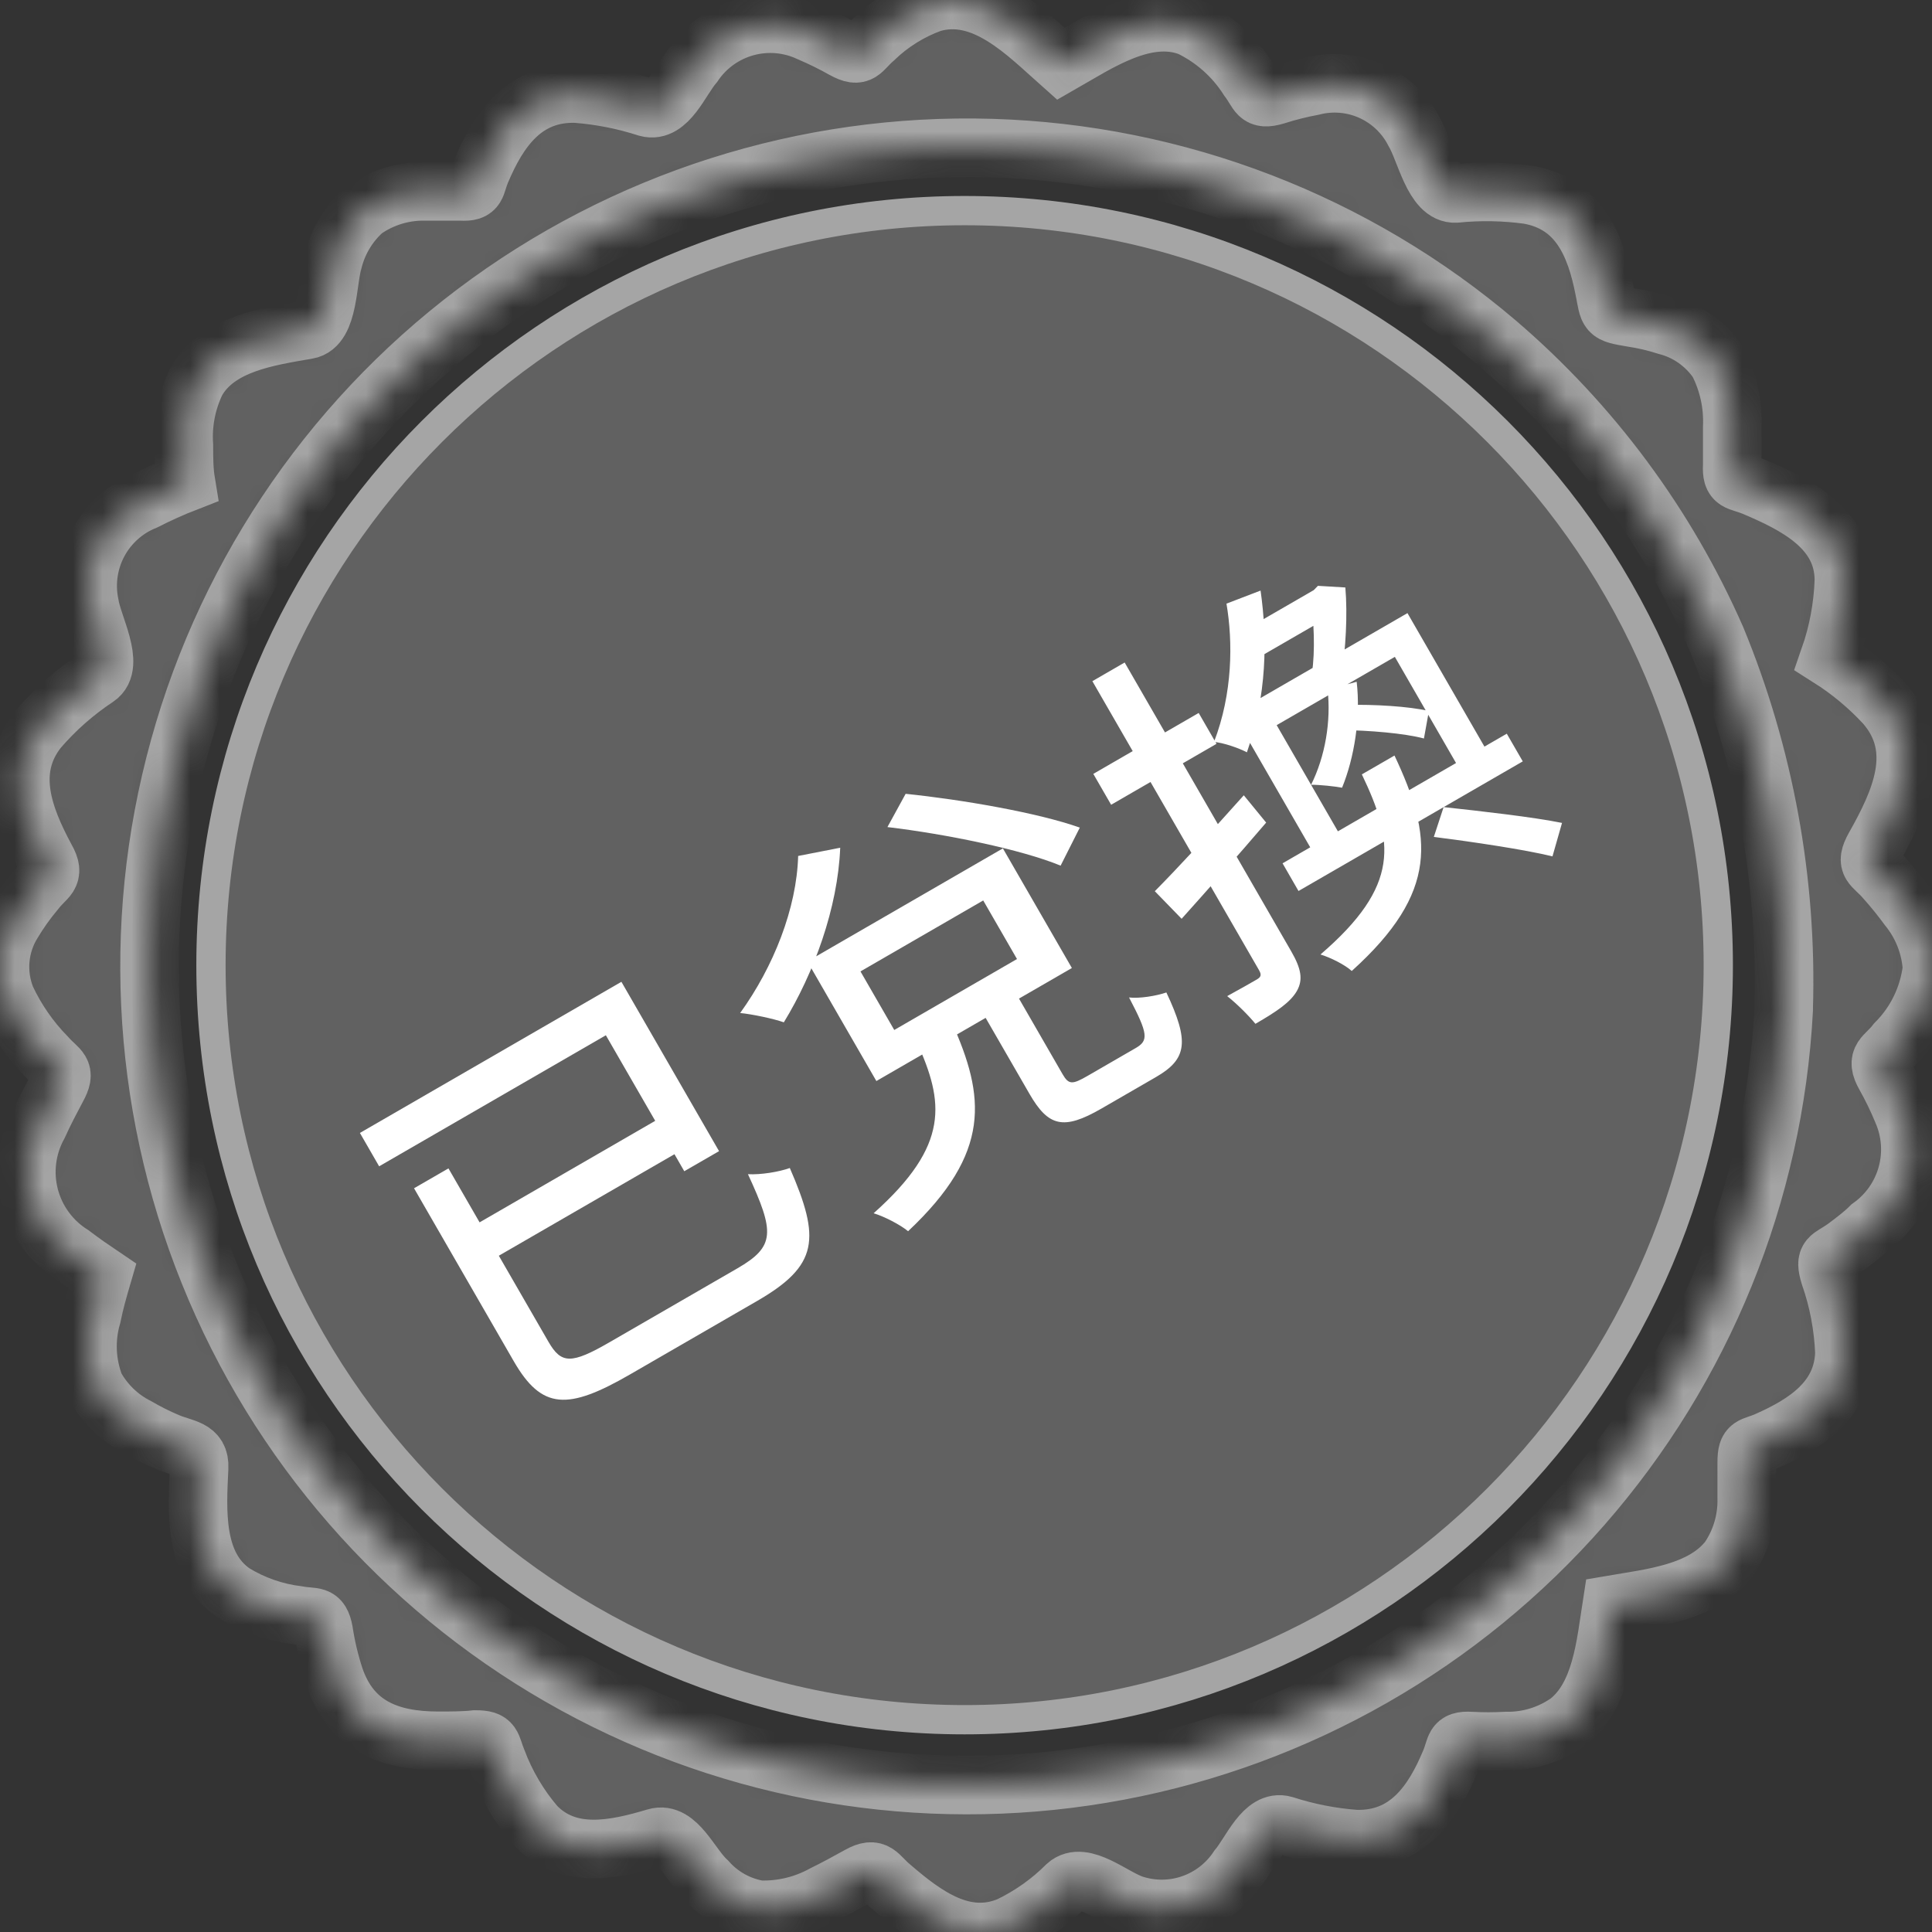 <svg width="66" height="66" viewBox="0 0 66 66" fill="none" xmlns="http://www.w3.org/2000/svg">
<rect x="0" y="0" width="66" height="66" fill="#333333" stroke="none"/>
<mask id="path-1-inside-1_2349_12788" fill="white">
<path d="M66 33.078C65.952 32.318 65.668 31.592 65.188 31.001C64.937 30.657 64.669 30.327 64.385 30.011C63.97 29.534 63.696 29.552 64.031 28.942C64.914 27.378 65.744 25.592 64.385 24.046C63.825 23.442 63.19 22.913 62.495 22.473C62.793 21.619 62.96 20.725 62.99 19.821C62.99 18.054 61.348 17.232 59.9 16.622C59.362 16.401 59.141 16.516 59.176 15.888C59.176 15.455 59.176 15.005 59.176 14.598C59.212 13.826 59.044 13.058 58.691 12.371C58.275 11.753 57.646 11.309 56.925 11.125C56.542 11.002 56.149 10.911 55.751 10.851C54.868 10.701 54.974 10.71 54.807 9.888C54.507 8.35 53.924 6.953 52.211 6.653C51.389 6.541 50.556 6.526 49.731 6.609C48.972 6.653 48.698 5.159 48.31 4.505C47.993 3.89 47.478 3.4 46.848 3.116C46.218 2.832 45.51 2.77 44.84 2.941C44.413 3.021 43.992 3.127 43.578 3.259C42.942 3.445 43.013 3.18 42.642 2.694C42.156 1.932 41.469 1.32 40.656 0.926C39.138 0.334 37.496 1.465 36.242 2.181C35.068 1.138 33.594 -0.417 31.828 0.104C31.093 0.369 30.422 0.788 29.86 1.332C29.401 1.73 29.41 2.004 28.827 1.686C28.45 1.473 28.061 1.282 27.662 1.112C26.98 0.79 26.206 0.723 25.48 0.922C24.753 1.121 24.121 1.574 23.698 2.199C23.239 2.738 22.816 3.869 22.109 3.675C21.322 3.42 20.507 3.26 19.682 3.197C17.916 3.144 17.034 4.426 16.433 5.849C16.221 6.344 16.336 6.573 15.745 6.538C15.339 6.538 14.941 6.538 14.535 6.538C13.781 6.522 13.042 6.748 12.425 7.183C11.915 7.638 11.552 8.235 11.384 8.898C11.172 9.587 11.234 11.143 10.501 11.266C9.168 11.496 7.429 11.743 6.705 13.034C6.376 13.712 6.23 14.465 6.282 15.217C6.282 15.641 6.282 16.056 6.352 16.481C5.877 16.666 5.412 16.876 4.957 17.108C4.277 17.381 3.715 17.885 3.368 18.531C3.021 19.177 2.912 19.925 3.059 20.643C3.165 21.359 3.942 22.72 3.307 23.144C2.561 23.638 1.886 24.233 1.303 24.912C0.199 26.308 0.791 27.89 1.568 29.331C1.912 29.941 1.568 29.949 1.197 30.444C0.912 30.783 0.656 31.143 0.429 31.523C0.192 31.905 0.049 32.338 0.01 32.786C-0.028 33.235 0.04 33.686 0.208 34.103C0.554 34.843 1.023 35.518 1.594 36.101C2.018 36.578 2.283 36.56 1.947 37.17C1.727 37.585 1.506 38.001 1.312 38.434C0.903 39.178 0.794 40.05 1.007 40.872C1.221 41.694 1.74 42.402 2.459 42.853C2.795 43.109 3.139 43.348 3.492 43.586C3.36 44.037 3.236 44.47 3.139 44.947C2.908 45.738 2.945 46.584 3.245 47.351C3.576 47.952 4.08 48.439 4.693 48.748C5.023 48.94 5.365 49.111 5.717 49.26C6.29 49.508 6.838 49.472 6.802 50.144C6.732 51.602 6.608 53.485 7.985 54.421C8.653 54.828 9.399 55.087 10.175 55.181C10.739 55.288 10.943 55.12 11.057 55.73C11.139 56.27 11.266 56.802 11.437 57.32C12.002 58.955 13.291 59.468 14.968 59.468C15.392 59.468 15.851 59.468 16.239 59.424C16.866 59.424 16.76 59.609 16.981 60.139C17.286 60.953 17.731 61.707 18.296 62.367C19.417 63.533 21.006 63.189 22.401 62.773C23.133 62.552 23.584 63.737 24.166 64.267C24.627 64.783 25.25 65.126 25.932 65.239C26.698 65.267 27.457 65.086 28.13 64.718C28.545 64.514 28.951 64.293 29.348 64.072C29.948 63.737 29.975 64.072 30.451 64.461C31.59 65.442 32.941 66.45 34.494 65.787C35.214 65.439 35.871 64.974 36.437 64.408C36.993 63.904 38.008 64.815 38.705 65.053C39.355 65.269 40.058 65.265 40.706 65.041C41.353 64.817 41.91 64.387 42.289 63.816C42.739 63.277 43.172 62.146 43.869 62.349C44.66 62.605 45.477 62.765 46.306 62.826C48.071 62.879 48.954 61.598 49.545 60.175C49.757 59.68 49.642 59.441 50.243 59.477C50.646 59.499 51.049 59.499 51.452 59.477C52.206 59.489 52.944 59.263 53.562 58.832C54.709 57.948 54.851 56.18 55.063 54.819C56.404 54.589 58.161 54.421 59.062 53.255C59.473 52.648 59.686 51.929 59.671 51.196C59.671 50.78 59.671 50.365 59.671 49.95C59.671 49.331 59.838 49.455 60.359 49.225C61.683 48.642 62.963 47.82 63.008 46.211C62.972 45.307 62.803 44.413 62.504 43.56C62.31 42.915 62.504 42.994 63.016 42.632C63.325 42.402 63.643 42.163 63.899 41.907C64.506 41.474 64.946 40.845 65.144 40.125C65.342 39.406 65.285 38.639 64.985 37.956C64.813 37.538 64.615 37.131 64.393 36.737C64.049 36.127 64.393 36.118 64.773 35.623C65.457 34.938 65.889 34.041 66 33.078ZM60.933 34.51C60.599 40.763 58.179 46.723 54.059 51.435C49.94 56.147 44.36 59.338 38.213 60.497C32.066 61.657 25.709 60.717 20.159 57.828C14.61 54.94 10.189 50.27 7.606 44.567C4.981 38.779 4.405 32.267 5.973 26.107C7.54 19.947 11.158 14.505 16.229 10.679C21.299 6.853 27.521 4.871 33.868 5.059C40.215 5.248 46.308 7.596 51.143 11.717C54.363 14.476 56.922 17.926 58.629 21.81C60.28 25.812 61.065 30.119 60.933 34.448V34.51Z"/>
</mask>
<path d="M66 33.078C65.952 32.318 65.668 31.592 65.188 31.001C64.937 30.657 64.669 30.327 64.385 30.011C63.97 29.534 63.696 29.552 64.031 28.942C64.914 27.378 65.744 25.592 64.385 24.046C63.825 23.442 63.19 22.913 62.495 22.473C62.793 21.619 62.96 20.725 62.99 19.821C62.99 18.054 61.348 17.232 59.9 16.622C59.362 16.401 59.141 16.516 59.176 15.888C59.176 15.455 59.176 15.005 59.176 14.598C59.212 13.826 59.044 13.058 58.691 12.371C58.275 11.753 57.646 11.309 56.925 11.125C56.542 11.002 56.149 10.911 55.751 10.851C54.868 10.701 54.974 10.71 54.807 9.888C54.507 8.35 53.924 6.953 52.211 6.653C51.389 6.541 50.556 6.526 49.731 6.609C48.972 6.653 48.698 5.159 48.31 4.505C47.993 3.89 47.478 3.4 46.848 3.116C46.218 2.832 45.51 2.77 44.84 2.941C44.413 3.021 43.992 3.127 43.578 3.259C42.942 3.445 43.013 3.18 42.642 2.694C42.156 1.932 41.469 1.32 40.656 0.926C39.138 0.334 37.496 1.465 36.242 2.181C35.068 1.138 33.594 -0.417 31.828 0.104C31.093 0.369 30.422 0.788 29.86 1.332C29.401 1.73 29.41 2.004 28.827 1.686C28.45 1.473 28.061 1.282 27.662 1.112C26.98 0.79 26.206 0.723 25.48 0.922C24.753 1.121 24.121 1.574 23.698 2.199C23.239 2.738 22.816 3.869 22.109 3.675C21.322 3.42 20.507 3.26 19.682 3.197C17.916 3.144 17.034 4.426 16.433 5.849C16.221 6.344 16.336 6.573 15.745 6.538C15.339 6.538 14.941 6.538 14.535 6.538C13.781 6.522 13.042 6.748 12.425 7.183C11.915 7.638 11.552 8.235 11.384 8.898C11.172 9.587 11.234 11.143 10.501 11.266C9.168 11.496 7.429 11.743 6.705 13.034C6.376 13.712 6.23 14.465 6.282 15.217C6.282 15.641 6.282 16.056 6.352 16.481C5.877 16.666 5.412 16.876 4.957 17.108C4.277 17.381 3.715 17.885 3.368 18.531C3.021 19.177 2.912 19.925 3.059 20.643C3.165 21.359 3.942 22.72 3.307 23.144C2.561 23.638 1.886 24.233 1.303 24.912C0.199 26.308 0.791 27.89 1.568 29.331C1.912 29.941 1.568 29.949 1.197 30.444C0.912 30.783 0.656 31.143 0.429 31.523C0.192 31.905 0.049 32.338 0.01 32.786C-0.028 33.235 0.04 33.686 0.208 34.103C0.554 34.843 1.023 35.518 1.594 36.101C2.018 36.578 2.283 36.56 1.947 37.17C1.727 37.585 1.506 38.001 1.312 38.434C0.903 39.178 0.794 40.05 1.007 40.872C1.221 41.694 1.74 42.402 2.459 42.853C2.795 43.109 3.139 43.348 3.492 43.586C3.36 44.037 3.236 44.47 3.139 44.947C2.908 45.738 2.945 46.584 3.245 47.351C3.576 47.952 4.08 48.439 4.693 48.748C5.023 48.94 5.365 49.111 5.717 49.26C6.29 49.508 6.838 49.472 6.802 50.144C6.732 51.602 6.608 53.485 7.985 54.421C8.653 54.828 9.399 55.087 10.175 55.181C10.739 55.288 10.943 55.12 11.057 55.73C11.139 56.27 11.266 56.802 11.437 57.32C12.002 58.955 13.291 59.468 14.968 59.468C15.392 59.468 15.851 59.468 16.239 59.424C16.866 59.424 16.76 59.609 16.981 60.139C17.286 60.953 17.731 61.707 18.296 62.367C19.417 63.533 21.006 63.189 22.401 62.773C23.133 62.552 23.584 63.737 24.166 64.267C24.627 64.783 25.25 65.126 25.932 65.239C26.698 65.267 27.457 65.086 28.13 64.718C28.545 64.514 28.951 64.293 29.348 64.072C29.948 63.737 29.975 64.072 30.451 64.461C31.59 65.442 32.941 66.45 34.494 65.787C35.214 65.439 35.871 64.974 36.437 64.408C36.993 63.904 38.008 64.815 38.705 65.053C39.355 65.269 40.058 65.265 40.706 65.041C41.353 64.817 41.91 64.387 42.289 63.816C42.739 63.277 43.172 62.146 43.869 62.349C44.66 62.605 45.477 62.765 46.306 62.826C48.071 62.879 48.954 61.598 49.545 60.175C49.757 59.68 49.642 59.441 50.243 59.477C50.646 59.499 51.049 59.499 51.452 59.477C52.206 59.489 52.944 59.263 53.562 58.832C54.709 57.948 54.851 56.18 55.063 54.819C56.404 54.589 58.161 54.421 59.062 53.255C59.473 52.648 59.686 51.929 59.671 51.196C59.671 50.78 59.671 50.365 59.671 49.95C59.671 49.331 59.838 49.455 60.359 49.225C61.683 48.642 62.963 47.82 63.008 46.211C62.972 45.307 62.803 44.413 62.504 43.56C62.31 42.915 62.504 42.994 63.016 42.632C63.325 42.402 63.643 42.163 63.899 41.907C64.506 41.474 64.946 40.845 65.144 40.125C65.342 39.406 65.285 38.639 64.985 37.956C64.813 37.538 64.615 37.131 64.393 36.737C64.049 36.127 64.393 36.118 64.773 35.623C65.457 34.938 65.889 34.041 66 33.078ZM60.933 34.51C60.599 40.763 58.179 46.723 54.059 51.435C49.94 56.147 44.36 59.338 38.213 60.497C32.066 61.657 25.709 60.717 20.159 57.828C14.61 54.94 10.189 50.27 7.606 44.567C4.981 38.779 4.405 32.267 5.973 26.107C7.54 19.947 11.158 14.505 16.229 10.679C21.299 6.853 27.521 4.871 33.868 5.059C40.215 5.248 46.308 7.596 51.143 11.717C54.363 14.476 56.922 17.926 58.629 21.81C60.28 25.812 61.065 30.119 60.933 34.448V34.51Z" fill="#A5A5A5" fill-opacity="0.4" stroke="#A5A5A5" stroke-width="2" mask="url(#path-1-inside-1_2349_12788)"/>
<path d="M58.699 32.972C58.699 47.208 47.172 58.748 32.953 58.748C18.734 58.748 7.207 47.208 7.207 32.972C7.207 18.735 18.734 7.195 32.953 7.195C47.172 7.195 58.699 18.735 58.699 32.972Z" fill="#A5A5A5" fill-opacity="0.4" stroke="#A5A5A5"/>
<path d="M14.144 40.593L17.55 46.5C18.508 48.161 19.394 48.183 21.527 46.95C22.024 46.663 25.333 44.75 25.866 44.442C27.963 43.23 28.034 42.316 26.981 39.901C26.606 40.036 25.985 40.136 25.551 40.112C26.466 42.09 26.488 42.578 25.192 43.328C24.416 43.776 21.483 45.472 20.84 45.843C19.507 46.614 19.174 46.596 18.733 45.832L15.32 39.914L14.144 40.593ZM15.862 42.059L16.519 43.199L23.477 39.177L22.819 38.037L15.862 42.059ZM12.295 38.703L12.952 39.843L20.697 35.366L23.376 40.011L24.564 39.325L21.228 33.54L12.295 38.703Z" fill="white"/>
<path d="M29.395 33.185L33.588 30.761L34.742 32.762L30.549 35.186L29.395 33.185ZM27.581 32.843L29.938 36.93L36.617 33.069L34.26 28.982L27.581 32.843ZM31.326 35.61C32.237 37.638 32.469 39.105 29.844 41.447C30.195 41.551 30.745 41.832 31.022 42.06C33.883 39.371 33.65 37.453 32.514 34.923L31.326 35.61ZM33.433 34.36L35.168 37.367C35.811 38.483 36.327 38.621 37.624 37.872C37.891 37.718 39.224 36.947 39.491 36.793C40.558 36.176 40.635 35.582 39.845 33.904C39.495 34.025 38.917 34.117 38.57 34.075C39.228 35.328 39.241 35.547 38.792 35.806C38.477 35.988 37.386 36.618 37.156 36.752C36.635 37.053 36.51 37.06 36.3 36.697L34.573 33.701L33.433 34.36ZM27.266 29.241C27.216 31.032 26.426 33.025 25.285 34.606C25.695 34.645 26.431 34.801 26.777 34.924C27.8 33.25 28.62 31.029 28.703 28.96L27.266 29.241ZM30.316 28.254C32.312 28.491 34.895 29.019 36.232 29.572L36.888 28.272C35.447 27.762 32.862 27.316 30.938 27.118L30.316 28.254Z" fill="white"/>
<path d="M39.45 30.445L40.366 31.387C41.212 30.445 42.27 29.252 43.254 28.101L42.49 27.168C41.391 28.401 40.237 29.651 39.45 30.445ZM37.349 26.437L37.958 27.492L41.557 25.411L40.949 24.356L37.349 26.437ZM37.317 23.27L43.01 33.142C43.101 33.3 43.08 33.376 42.935 33.46C42.789 33.544 42.377 33.782 41.922 34.029C42.244 34.28 42.664 34.7 42.887 34.975C43.627 34.548 44.09 34.231 44.306 33.848C44.521 33.465 44.448 33.086 44.113 32.504L38.42 22.632L37.317 23.27ZM41.898 20.621C42.121 21.932 42.112 23.683 41.472 25.347C41.774 25.366 42.318 25.553 42.596 25.7C43.278 23.77 43.301 21.848 43.063 20.175L41.898 20.621ZM42.577 21.49L42.568 22.708L45.477 21.027L44.953 20.117L42.577 21.49ZM42.129 24.385L44.948 29.273L45.893 28.726L43.613 24.772L47.65 22.439L49.929 26.393L50.899 25.832L48.081 20.945L42.129 24.385ZM43.814 29.492L44.359 30.438L52.02 26.01L51.474 25.064L43.814 29.492ZM46.523 26.454C47.619 28.747 47.852 30.246 45.109 32.607C45.441 32.706 45.939 32.953 46.178 33.17C49.176 30.467 48.93 28.555 47.638 25.81L46.523 26.454ZM44.662 20.285L44.774 20.479C44.883 21.144 44.936 22.245 44.817 22.993C45.105 22.988 45.564 22.998 45.83 23.039C45.968 22.214 46.04 20.993 45.959 20.069L45.022 20.013L44.88 20.159L44.662 20.285ZM45.353 23.557C45.473 24.635 45.275 25.833 44.788 26.81C45.076 26.805 45.594 26.862 45.847 26.909C46.263 25.893 46.488 24.517 46.346 23.29L45.353 23.557ZM45.811 24.941C46.752 24.947 47.975 25.049 48.644 25.228L48.813 24.289C48.139 24.129 46.919 24.058 46.011 24.082L45.811 24.941ZM48.982 28.59C50.29 28.756 52.093 29.023 53.035 29.255L53.361 28.112C52.39 27.914 50.591 27.709 49.316 27.572L48.982 28.59Z" fill="white"/>
</svg>
